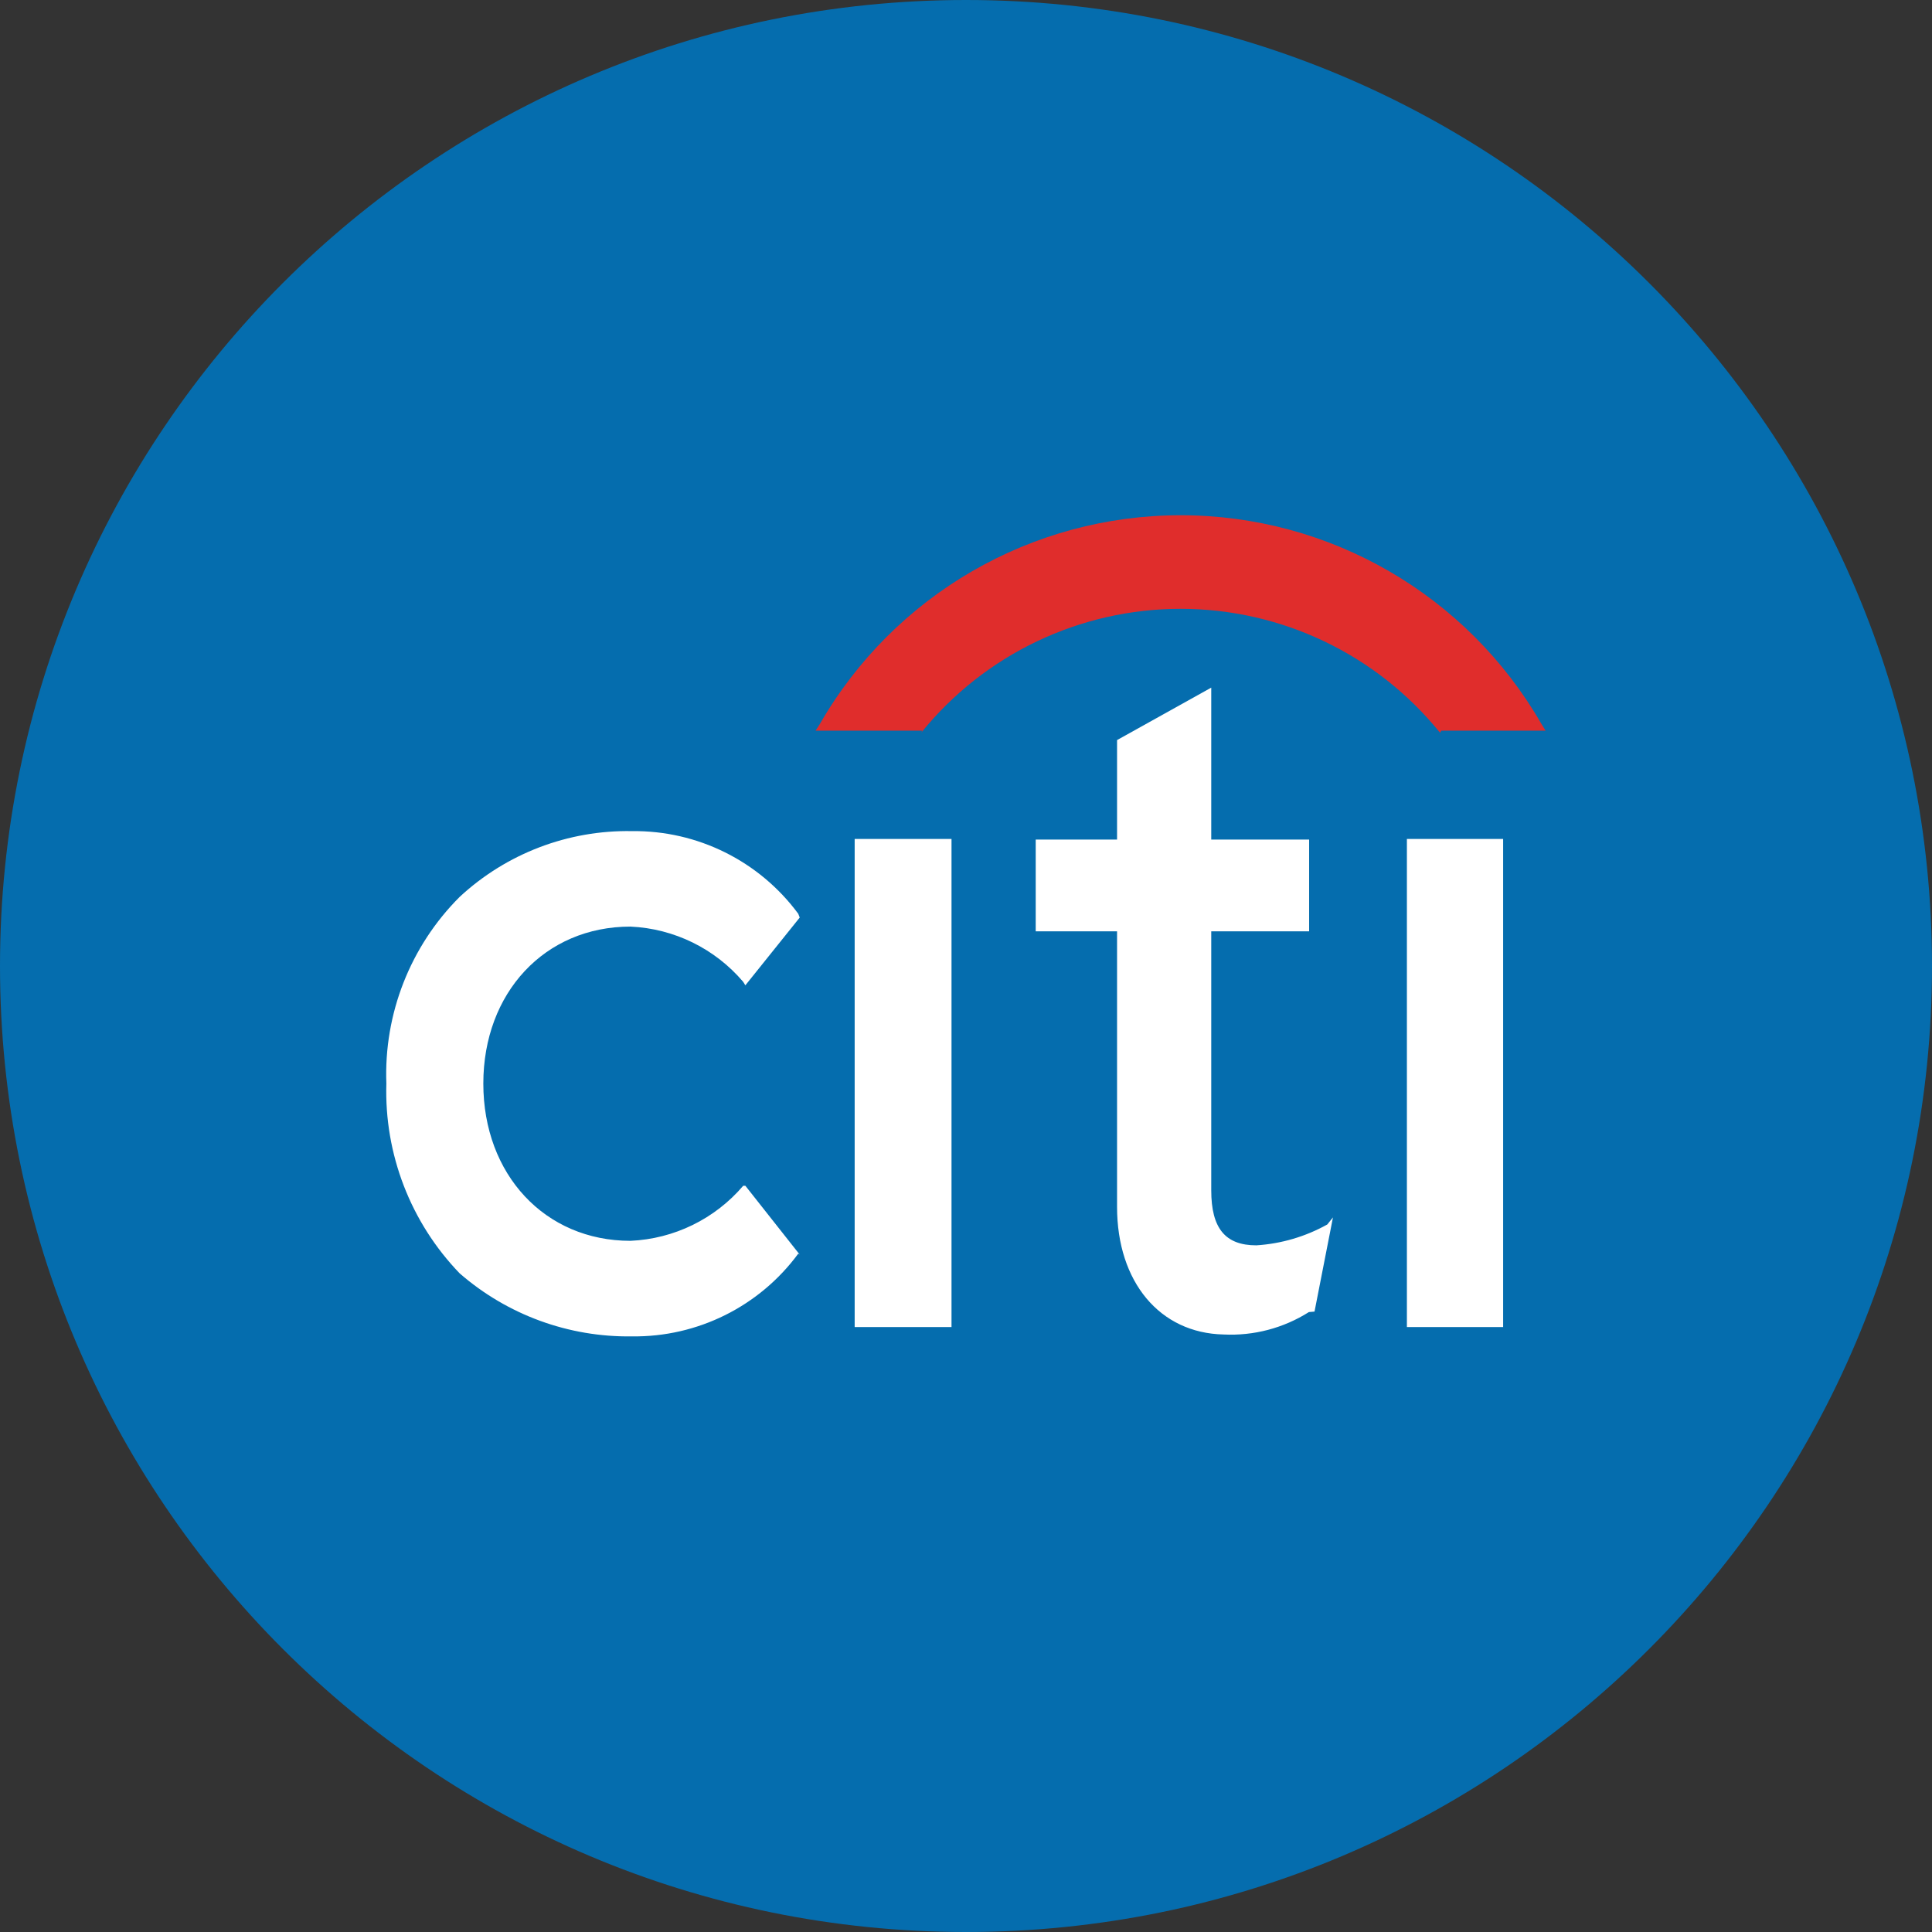 <svg width="48" height="48" viewBox="0 0 48 48" fill="none" xmlns="http://www.w3.org/2000/svg">
<rect x="0" y="0" width="48" height="48" fill="#333333" stroke="none"/>
<path fill-rule="evenodd" clip-rule="evenodd" d="M0 24C0 10.745 10.745 0 24 0C37.255 0 48 10.745 48 24C48 37.255 37.255 48 24 48C10.745 48 0 37.255 0 24Z" fill="#056DAE"/>
<path fill-rule="evenodd" clip-rule="evenodd" d="M34.954 32.97V20.844H37.345V32.97H34.954ZM32.519 32.598C31.887 32.998 31.147 33.192 30.4 33.155C28.813 33.121 27.753 31.848 27.753 29.985V23.139H25.732V20.859H27.753V18.387L30.093 17.084V20.859H32.525V23.139H30.093V29.573C30.093 30.517 30.441 30.94 31.213 30.94C31.832 30.901 32.434 30.724 32.976 30.422L33.117 30.246L32.659 32.586L32.519 32.598ZM21.234 20.844H23.64V32.97H21.234V20.844ZM15.664 30.828C16.747 30.78 17.761 30.285 18.465 29.46H18.518L19.869 31.171L19.833 31.146C18.868 32.458 17.329 33.223 15.701 33.202C14.13 33.225 12.605 32.668 11.42 31.636C10.203 30.374 9.546 28.674 9.599 26.921C9.534 25.189 10.194 23.508 11.42 22.283C12.582 21.205 14.116 20.62 15.701 20.649C17.328 20.629 18.866 21.393 19.833 22.703L19.869 22.796L18.518 24.48L18.465 24.394C17.762 23.567 16.748 23.07 15.664 23.021C13.535 23.021 12.008 24.664 12.008 26.921C12.008 29.178 13.535 30.828 15.664 30.828Z" fill="white"/>
<path fill-rule="evenodd" clip-rule="evenodd" d="M38.297 17.988C36.453 14.779 33.034 12.801 29.333 12.801C25.632 12.801 22.214 14.779 20.369 17.988L20.263 18.153H22.914L22.886 18.204C24.459 16.258 26.828 15.126 29.332 15.126C31.835 15.126 34.204 16.258 35.777 18.204L35.808 18.153H38.4L38.297 17.988Z" fill="#E02D2C"/>
</svg>
